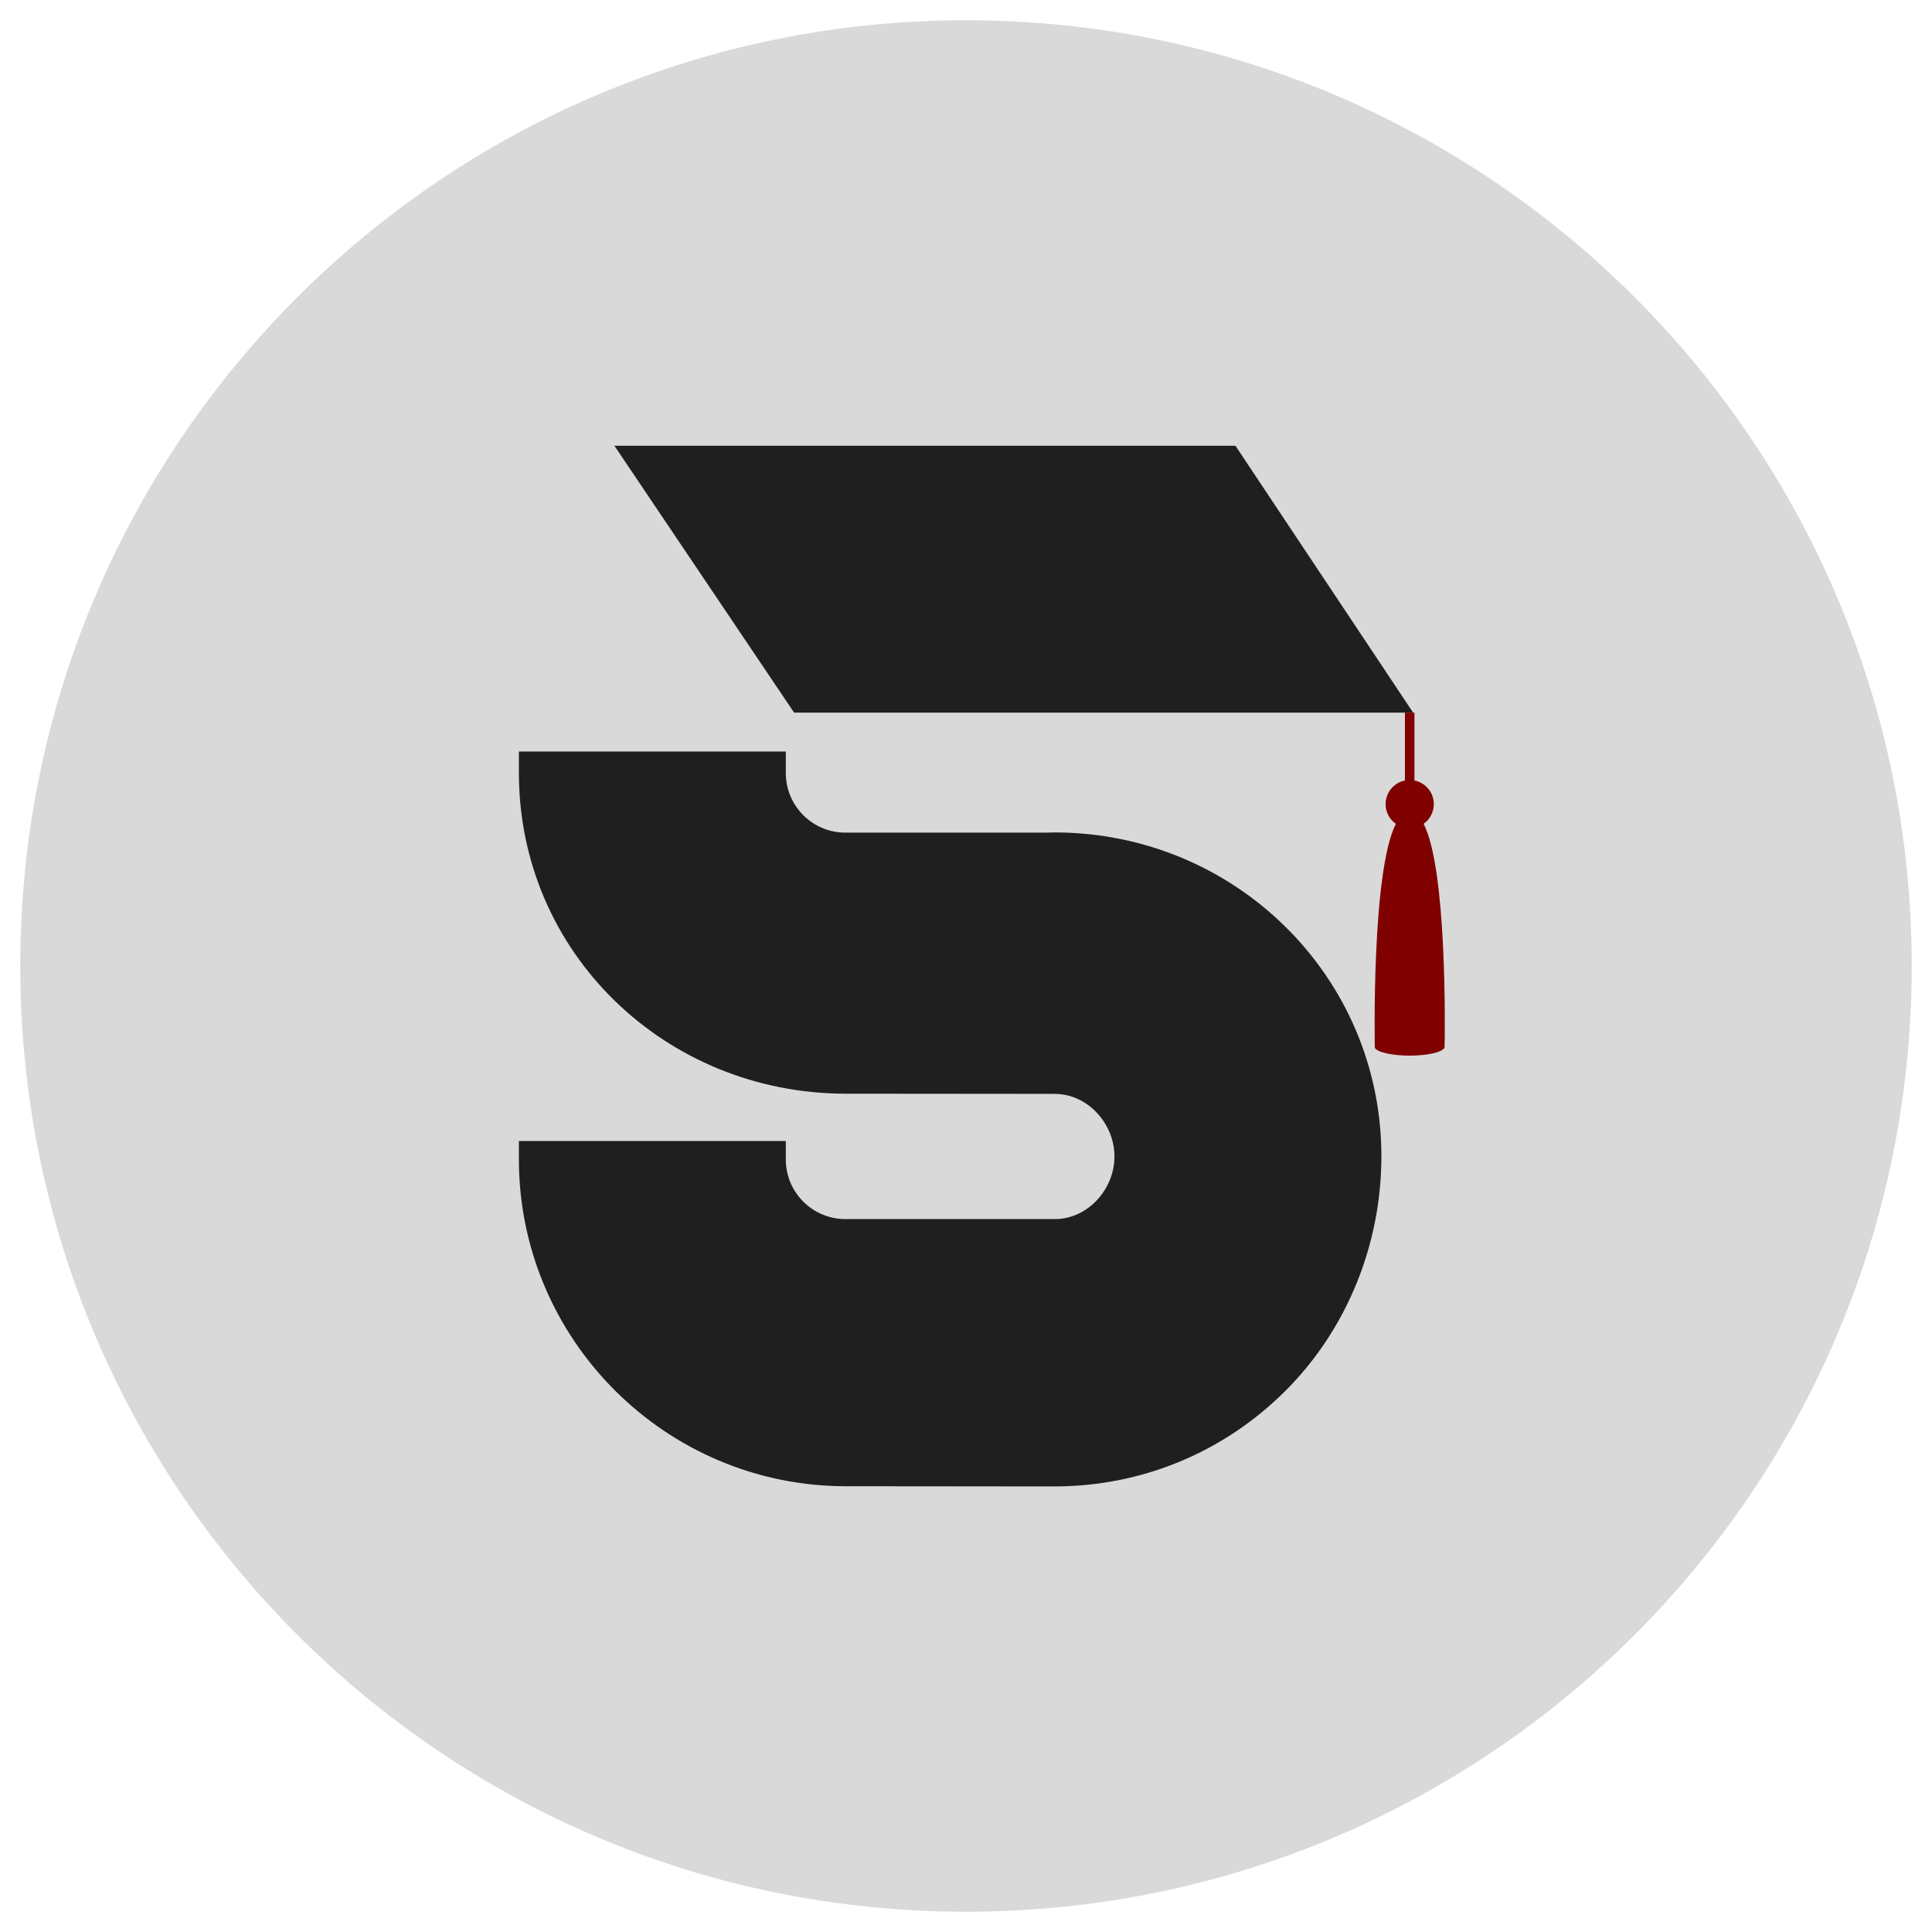 <svg xmlns="http://www.w3.org/2000/svg" xmlns:xlink="http://www.w3.org/1999/xlink" width="1080" zoomAndPan="magnify" viewBox="0 0 810 810" height="1080" preserveAspectRatio="xMidYMid meet" version="1.0"><defs><clipPath id="876dff03c2"><path d="M 8.5 8.5 L 801.5 8.5 L 801.5 801.5 L 8.5 801.5 Z M 8.5 8.5 " clip-rule="nonzero"/></clipPath><clipPath id="b7d11033a6"><path d="M 405 8.5 C 186.02 8.5 8.5 186.02 8.5 405 C 8.5 623.98 186.02 801.5 405 801.5 C 623.98 801.5 801.5 623.98 801.5 405 C 801.5 186.02 623.98 8.5 405 8.5 Z M 405 8.5 " clip-rule="nonzero"/></clipPath><clipPath id="d5c8271df7"><path d="M 217.551 186.719 L 592.551 186.719 L 592.551 623.219 L 217.551 623.219 Z M 217.551 186.719 " clip-rule="nonzero"/></clipPath><clipPath id="52dd975742"><path d="M 544.195 298.77 L 616.195 298.77 L 616.195 394 L 544.195 394 Z M 544.195 298.77 " clip-rule="nonzero"/></clipPath><clipPath id="cf4f3899c2"><path d="M 576 298.77 L 606 298.77 L 606 442.77 L 576 442.77 Z M 576 298.77 " clip-rule="nonzero"/></clipPath></defs><g clip-path="url(#876dff03c2)"><g clip-path="url(#b7d11033a6)"><path fill="#d9d9d9" d="M 8.5 8.5 L 801.5 8.5 L 801.5 801.5 L 8.5 801.5 Z M 8.5 8.5 " fill-opacity="1" fill-rule="nonzero"/></g></g><g clip-path="url(#d5c8271df7)"><path fill="#1f1f1f" d="M 354.527 623.109 C 279.012 623.039 217.559 561.555 217.547 486.043 L 217.543 478.371 L 329.457 478.371 L 329.457 486.547 C 329.676 500.121 340.785 511.102 354.418 511.102 L 442.285 511.102 C 455.934 511.102 467.055 498.816 467.242 485.219 L 467.242 484.762 C 467.207 471.074 456.012 458.629 442.285 458.629 L 441.469 458.613 L 354.527 458.539 C 279.012 458.461 217.559 399.531 217.547 324.027 L 217.543 315.078 L 329.457 315.078 L 329.457 324.531 C 329.676 338.102 340.785 349.086 354.418 349.086 L 439.281 349.086 L 442.23 349 C 517.695 349.102 579.121 409.297 579.156 484.754 C 579.156 521.438 564.895 557.148 538.992 583.039 C 513.094 608.934 478.664 623.191 442.047 623.191 C 442.043 623.191 354.527 623.109 354.527 623.109 Z M 332.93 298.77 L 257.586 186.879 L 517.961 186.879 L 592.457 298.77 Z M 332.93 298.77 " fill-opacity="1" fill-rule="nonzero"/></g><g clip-path="url(#52dd975742)"><path fill="#090a0a" d="M 706.234 247.797 L 868.148 274.441 L 868.148 282.727 L 706.234 309.371 L 706.156 309.371 L 544.238 282.734 L 544.238 274.449 L 706.156 247.805 Z M 707.418 316.59 L 706.828 316.688 L 705.559 316.688 L 704.969 316.59 L 628.055 303.93 L 628.055 381.027 L 628.293 381.027 C 628.512 381.379 628.871 381.637 629.297 381.723 C 637.957 383.426 689.5 393.43 707.977 393.363 C 725.609 393.305 774.688 383.438 783.098 381.723 C 783.523 381.637 783.879 381.371 784.102 381.023 L 784.336 381.023 L 784.336 303.93 Z M 707.418 316.59 " fill-opacity="1" fill-rule="nonzero"/></g><g clip-path="url(#cf4f3899c2)"><path fill="#800000" d="M 596.855 345.391 C 599.438 343.559 601.137 340.551 601.137 337.137 C 601.137 332.242 597.652 328.16 593.023 327.234 L 593.023 298.172 L 589.023 297.512 L 589.023 327.234 C 584.395 328.16 580.918 332.242 580.918 337.137 C 580.918 340.559 582.621 343.578 585.227 345.41 C 574.906 365.48 576.395 439.289 576.395 439.289 C 577.34 441.148 583.617 442.578 591.062 442.578 C 598.504 442.578 604.641 441.141 605.586 439.289 L 605.652 439.176 L 605.664 438.453 C 605.809 430.336 606.59 364.199 596.855 345.391 Z M 596.855 345.391 " fill-opacity="1" fill-rule="nonzero"/></g></svg>
